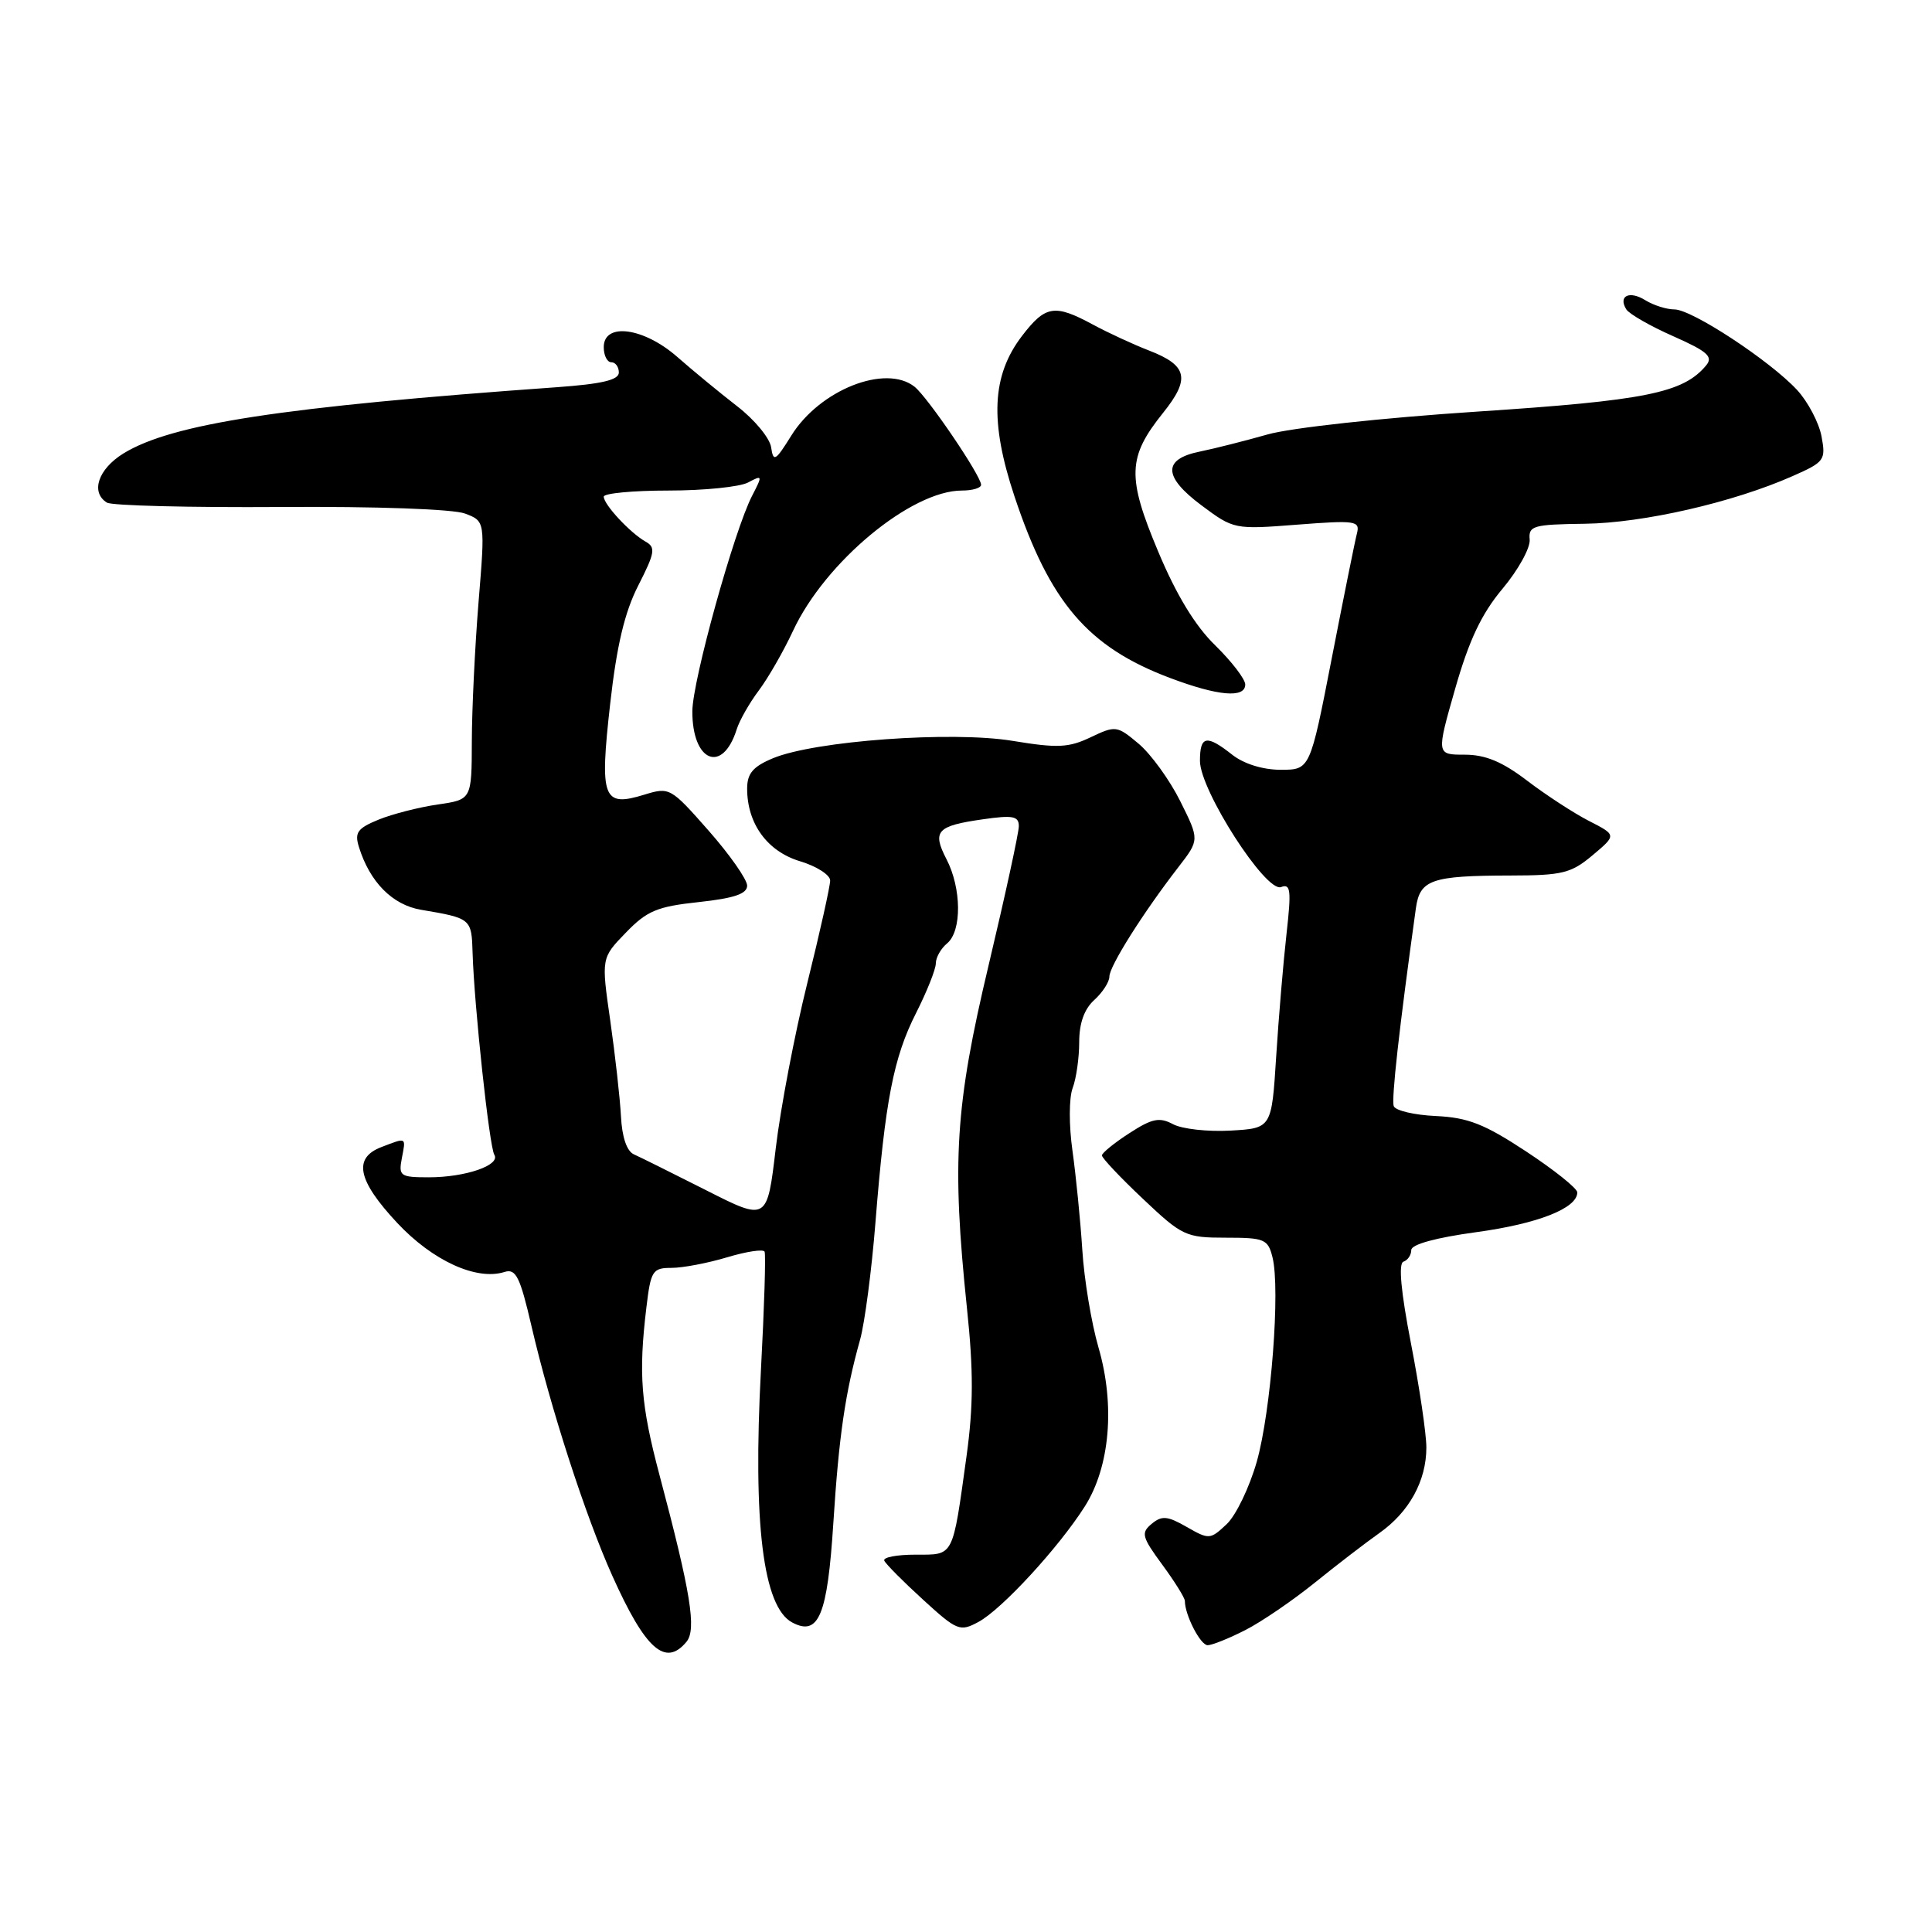 <?xml version="1.0" encoding="UTF-8" standalone="no"?>
<!DOCTYPE svg PUBLIC "-//W3C//DTD SVG 1.1//EN" "http://www.w3.org/Graphics/SVG/1.1/DTD/svg11.dtd" >
<svg xmlns="http://www.w3.org/2000/svg" xmlns:xlink="http://www.w3.org/1999/xlink" version="1.1" viewBox="0 0 256 256">
 <g >
 <path fill="currentColor"
d=" M 90.96 217.55 C 92.32 215.91 91.53 211.05 87.40 195.50 C 84.91 186.13 84.59 182.07 85.65 173.25 C 86.23 168.37 86.47 168.00 88.98 168.00 C 90.47 168.00 93.78 167.37 96.34 166.60 C 98.91 165.83 101.14 165.49 101.31 165.85 C 101.49 166.21 101.27 173.25 100.83 181.50 C 99.75 201.86 101.11 212.92 104.96 214.98 C 108.48 216.86 109.64 214.07 110.42 201.83 C 111.16 190.25 111.99 184.57 113.97 177.50 C 114.58 175.30 115.50 168.32 116.00 162.00 C 117.29 145.82 118.39 140.13 121.39 134.22 C 122.82 131.39 124.00 128.43 124.00 127.66 C 124.00 126.88 124.67 125.68 125.50 125.00 C 127.46 123.37 127.42 117.71 125.41 113.84 C 123.49 110.12 124.13 109.43 130.25 108.56 C 134.21 107.99 135.00 108.14 135.00 109.47 C 135.00 110.34 133.20 118.62 131.00 127.88 C 126.56 146.55 126.10 153.91 128.13 173.38 C 129.00 181.65 128.98 186.32 128.08 192.88 C 126.19 206.51 126.45 206.00 121.31 206.00 C 118.85 206.00 116.98 206.35 117.17 206.79 C 117.35 207.22 119.65 209.54 122.28 211.94 C 126.81 216.08 127.19 216.24 129.64 214.92 C 132.73 213.27 140.29 205.05 143.75 199.60 C 147.08 194.34 147.78 186.18 145.55 178.53 C 144.62 175.32 143.65 169.50 143.41 165.60 C 143.16 161.69 142.57 155.80 142.11 152.50 C 141.63 149.12 141.64 145.49 142.13 144.18 C 142.61 142.91 143.00 140.17 143.00 138.09 C 143.00 135.58 143.67 133.70 145.00 132.50 C 146.10 131.50 147.00 130.11 147.00 129.40 C 147.00 128.03 151.47 120.94 156.15 114.89 C 158.94 111.28 158.94 111.28 156.39 106.16 C 154.99 103.35 152.51 99.93 150.89 98.56 C 148.01 96.14 147.83 96.12 144.52 97.69 C 141.61 99.08 140.13 99.15 134.19 98.17 C 126.15 96.84 107.94 98.16 102.40 100.48 C 99.77 101.58 99.00 102.49 99.00 104.50 C 99.00 109.15 101.68 112.82 106.01 114.12 C 108.20 114.78 110.00 115.93 110.00 116.67 C 110.00 117.42 108.64 123.54 106.97 130.27 C 105.30 136.99 103.42 146.85 102.79 152.16 C 101.65 161.81 101.65 161.81 93.58 157.72 C 89.13 155.47 84.83 153.33 84.00 152.96 C 83.05 152.54 82.42 150.68 82.28 147.90 C 82.15 145.48 81.51 139.77 80.86 135.22 C 79.67 126.94 79.67 126.94 82.93 123.58 C 85.73 120.68 87.08 120.12 92.59 119.53 C 97.29 119.02 99.00 118.44 99.00 117.35 C 99.00 116.54 96.70 113.25 93.89 110.06 C 88.87 104.36 88.72 104.27 85.37 105.30 C 79.88 106.99 79.44 105.81 80.85 93.27 C 81.72 85.53 82.77 81.11 84.58 77.57 C 86.79 73.23 86.91 72.53 85.53 71.76 C 83.51 70.62 80.00 66.86 80.00 65.81 C 80.00 65.37 83.85 65.00 88.57 65.00 C 93.28 65.00 98.03 64.52 99.13 63.93 C 101.04 62.91 101.06 62.98 99.66 65.69 C 97.28 70.29 91.76 90.19 91.74 94.23 C 91.71 100.94 95.73 102.60 97.61 96.66 C 97.98 95.47 99.30 93.15 100.54 91.50 C 101.78 89.85 103.83 86.28 105.09 83.57 C 109.33 74.47 120.74 65.00 127.46 65.00 C 128.86 65.00 130.00 64.66 130.00 64.24 C 130.00 63.05 122.94 52.65 121.19 51.25 C 117.35 48.20 108.62 51.65 104.85 57.72 C 102.75 61.10 102.47 61.26 102.18 59.28 C 102.01 58.06 99.99 55.61 97.68 53.83 C 95.38 52.05 91.81 49.11 89.75 47.30 C 85.30 43.39 80.00 42.68 80.00 46.00 C 80.00 47.10 80.45 48.00 81.00 48.00 C 81.55 48.00 82.00 48.61 82.00 49.36 C 82.00 50.35 79.75 50.88 73.75 51.31 C 37.31 53.91 22.73 56.15 16.33 60.10 C 13.00 62.17 11.97 65.24 14.17 66.60 C 14.81 67.00 25.15 67.26 37.14 67.18 C 49.84 67.09 60.07 67.46 61.62 68.05 C 64.29 69.06 64.29 69.06 63.41 79.78 C 62.93 85.68 62.53 93.98 62.52 98.23 C 62.50 105.95 62.50 105.95 58.00 106.60 C 55.52 106.96 52.00 107.86 50.18 108.60 C 47.37 109.75 46.96 110.31 47.56 112.23 C 49.00 116.88 52.00 119.91 55.79 120.55 C 62.43 121.67 62.49 121.72 62.62 126.24 C 62.83 133.23 64.84 151.93 65.50 153.01 C 66.36 154.39 61.69 156.00 56.82 156.00 C 53.04 156.00 52.80 155.83 53.24 153.50 C 53.79 150.63 53.92 150.70 50.57 151.98 C 46.75 153.43 47.36 156.40 52.63 162.04 C 57.34 167.07 63.15 169.72 66.86 168.54 C 68.36 168.07 68.91 169.18 70.43 175.74 C 72.94 186.55 77.56 200.84 81.13 208.79 C 85.51 218.55 88.16 220.92 90.96 217.55 Z  M 165.00 216.00 C 167.16 214.90 171.30 212.07 174.21 209.72 C 177.12 207.37 180.97 204.41 182.77 203.14 C 186.73 200.35 189.00 196.22 189.00 191.80 C 189.00 189.98 188.08 183.78 186.96 178.01 C 185.63 171.16 185.28 167.41 185.96 167.18 C 186.53 166.99 187.00 166.30 187.00 165.64 C 187.00 164.89 190.25 164.00 195.60 163.27 C 203.77 162.16 209.00 160.10 209.00 158.00 C 209.00 157.47 205.95 155.03 202.23 152.58 C 196.69 148.93 194.51 148.08 190.27 147.88 C 187.41 147.75 184.90 147.16 184.68 146.57 C 184.35 145.68 185.39 136.33 187.61 120.36 C 188.14 116.55 189.65 116.03 200.17 116.01 C 207.02 116.00 208.19 115.71 211.03 113.32 C 214.21 110.65 214.21 110.65 210.53 108.77 C 208.51 107.73 204.83 105.33 202.35 103.44 C 199.06 100.93 196.83 100.00 194.08 100.00 C 190.32 100.00 190.32 100.00 192.82 91.25 C 194.66 84.81 196.32 81.31 199.10 78.00 C 201.17 75.53 202.79 72.60 202.69 71.50 C 202.52 69.67 203.13 69.49 210.00 69.40 C 217.76 69.30 229.66 66.57 237.52 63.09 C 241.76 61.22 241.95 60.97 241.36 57.81 C 241.01 55.99 239.56 53.23 238.12 51.67 C 234.52 47.79 224.19 41.00 221.87 41.00 C 220.83 41.00 219.10 40.45 218.03 39.79 C 215.92 38.47 214.38 39.19 215.49 40.99 C 215.87 41.60 218.67 43.21 221.71 44.55 C 226.24 46.56 227.03 47.25 226.08 48.41 C 223.04 52.07 218.09 53.07 195.72 54.54 C 183.11 55.37 171.02 56.69 167.95 57.57 C 164.95 58.42 160.93 59.44 159.01 59.83 C 154.04 60.83 154.11 63.16 159.20 66.96 C 163.46 70.14 163.57 70.17 171.88 69.52 C 179.65 68.92 180.23 69.01 179.80 70.69 C 179.54 71.68 178.04 79.14 176.46 87.25 C 173.59 102.00 173.59 102.00 169.70 102.00 C 167.33 102.00 164.82 101.22 163.27 100.00 C 159.86 97.31 159.00 97.48 159.00 100.82 C 159.00 104.71 167.74 118.31 169.75 117.54 C 171.02 117.06 171.12 117.95 170.47 123.74 C 170.05 127.46 169.43 134.78 169.10 140.00 C 168.50 149.50 168.50 149.50 163.05 149.81 C 160.05 149.98 156.62 149.60 155.43 148.96 C 153.63 148.00 152.66 148.20 149.65 150.15 C 147.65 151.44 146.02 152.77 146.01 153.10 C 146.01 153.44 148.45 156.03 151.44 158.85 C 156.64 163.77 157.12 164.00 162.42 164.00 C 167.55 164.00 168.01 164.19 168.61 166.59 C 169.67 170.79 168.42 187.00 166.53 193.68 C 165.56 197.08 163.77 200.81 162.53 201.97 C 160.36 204.01 160.20 204.02 157.25 202.33 C 154.69 200.86 153.95 200.80 152.61 201.91 C 151.16 203.11 151.30 203.64 154.00 207.32 C 155.65 209.56 157.00 211.73 157.00 212.13 C 157.00 213.99 159.06 218.00 160.02 218.00 C 160.60 218.00 162.84 217.10 165.00 216.00 Z  M 165.00 90.70 C 165.00 89.99 163.21 87.66 161.03 85.52 C 158.36 82.93 155.86 78.81 153.46 73.07 C 149.31 63.19 149.41 60.57 154.11 54.71 C 157.75 50.18 157.36 48.42 152.26 46.45 C 150.19 45.65 146.84 44.10 144.80 43.00 C 139.73 40.26 138.52 40.46 135.40 44.54 C 131.41 49.77 131.13 55.87 134.42 65.76 C 139.11 79.84 144.15 85.73 155.00 89.82 C 161.38 92.23 165.00 92.55 165.00 90.70 Z "/>
</g>
</svg>